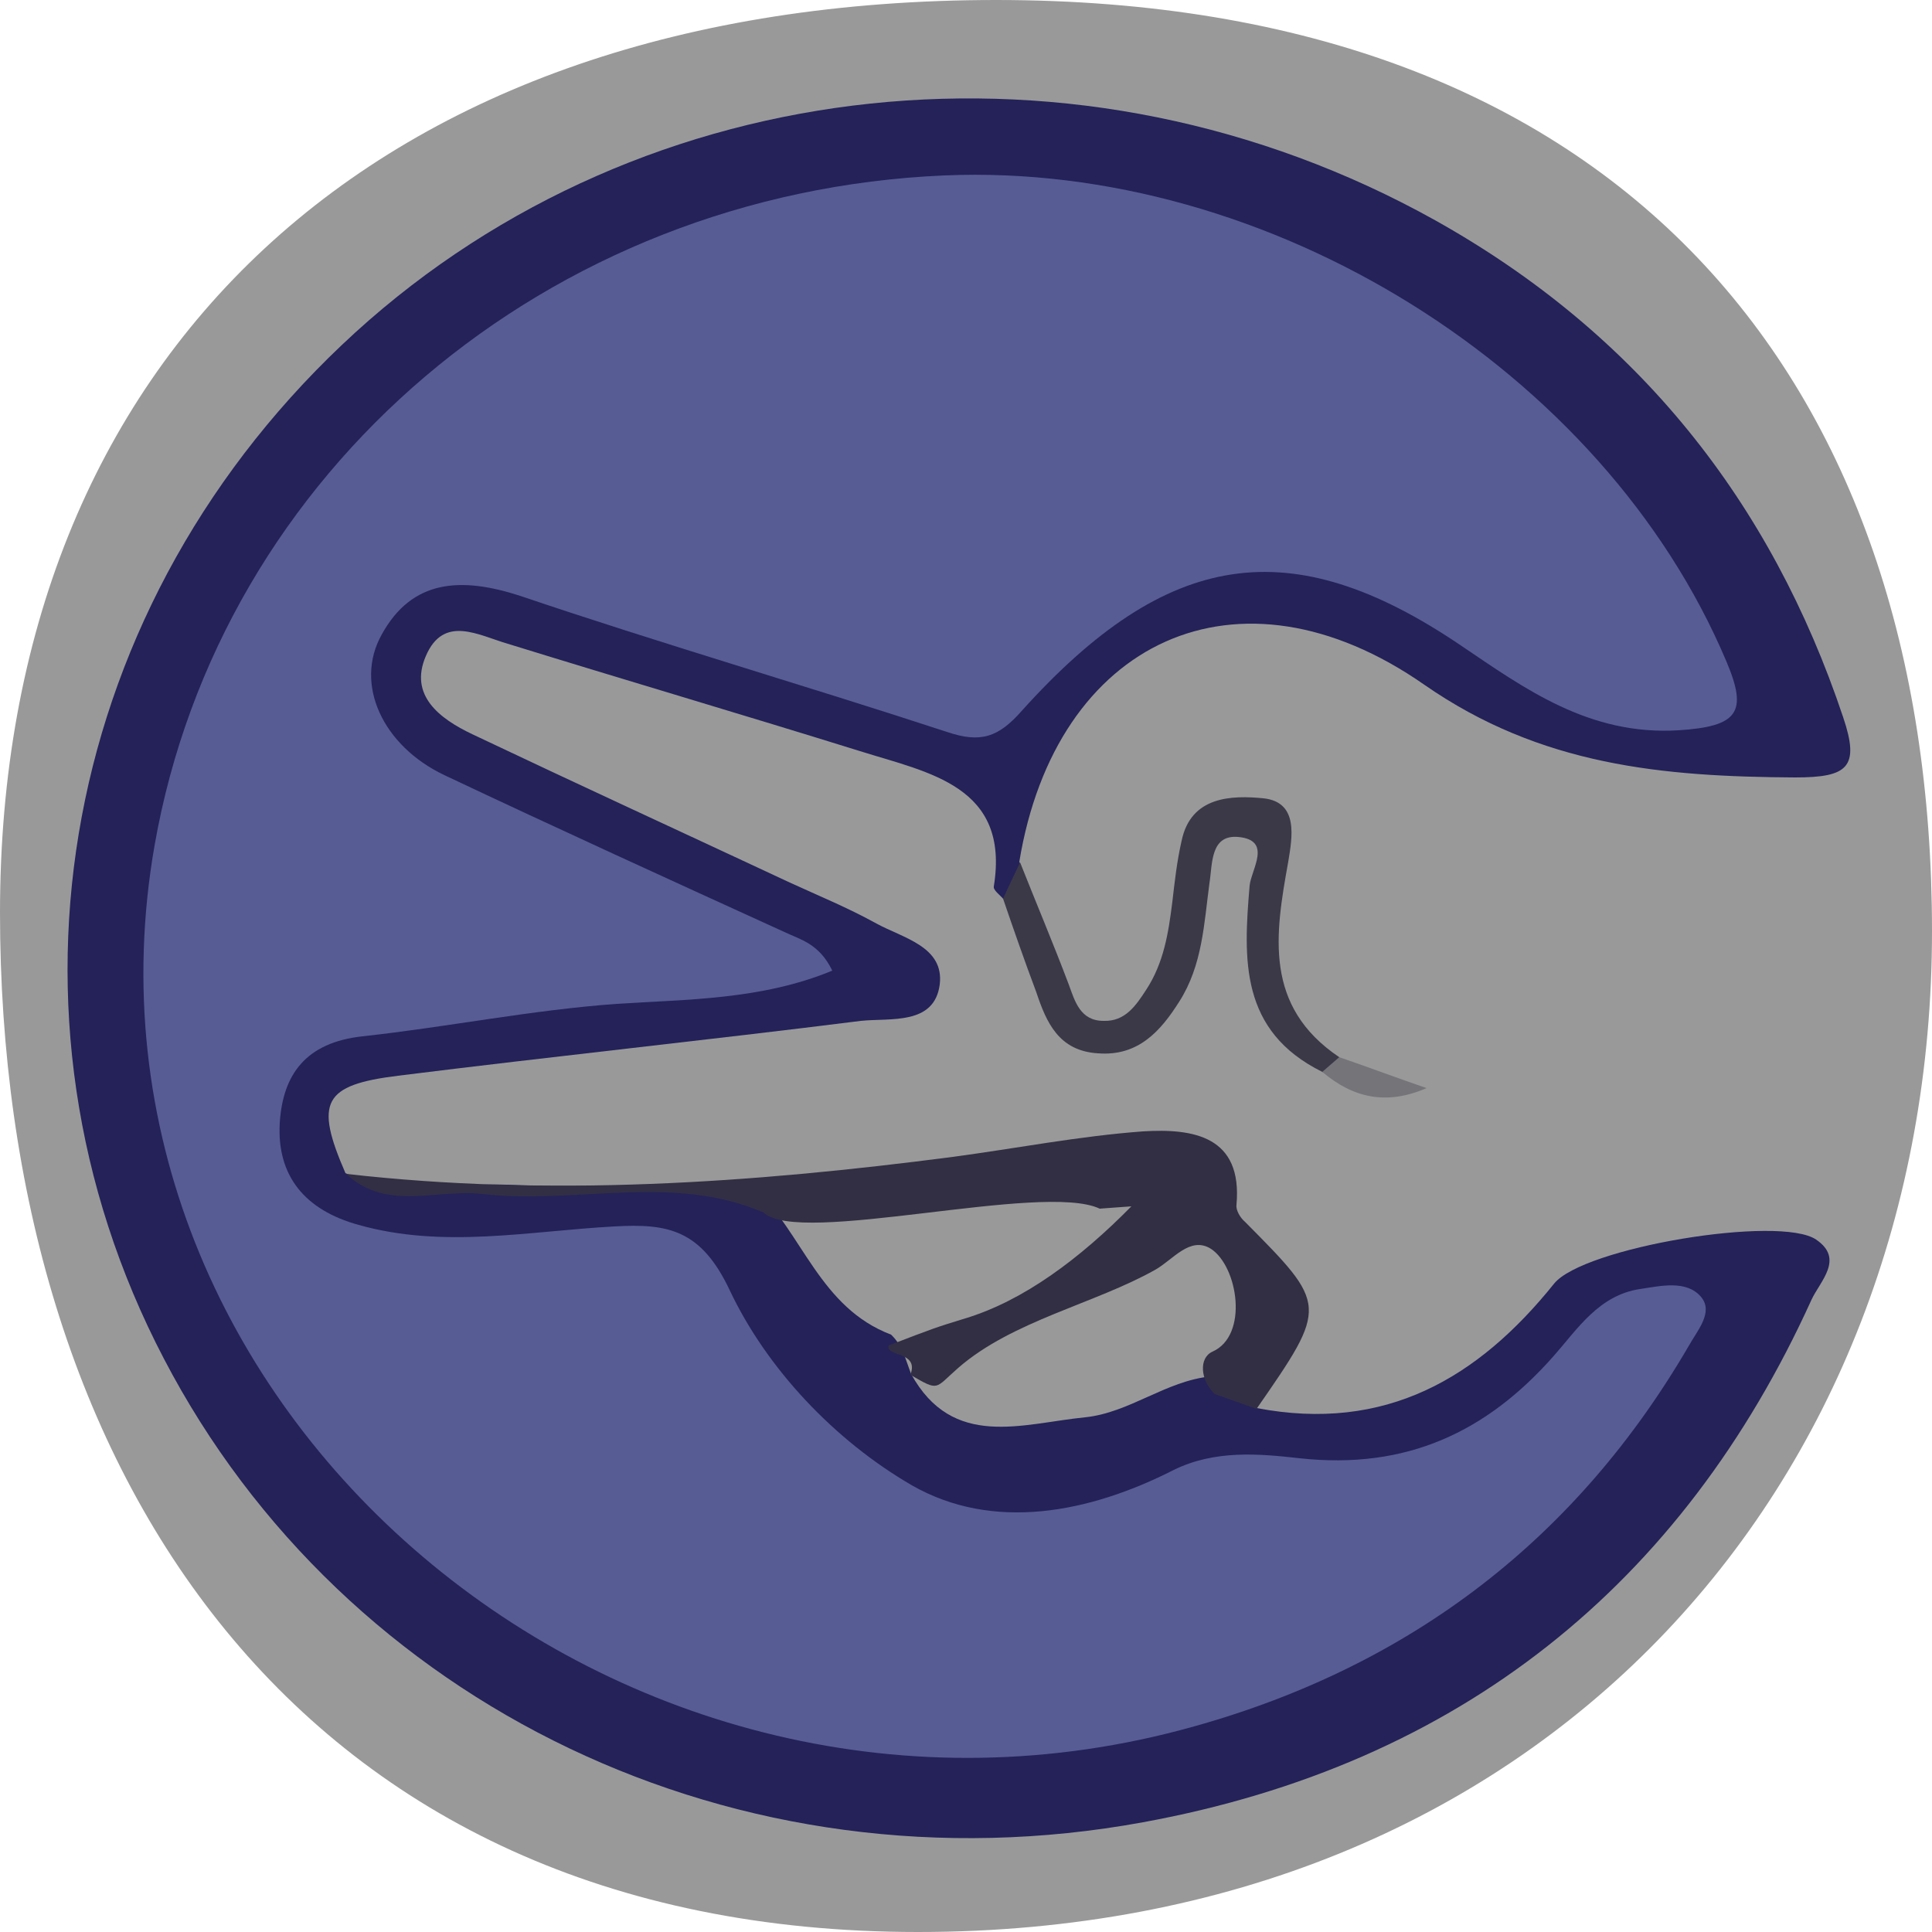 <?xml version="1.0" encoding="utf-8"?>
<!-- Generator: Adobe Illustrator 24.1.0, SVG Export Plug-In . SVG Version: 6.00 Build 0)  -->
<svg version="1.1" id="Capa_1" xmlns="http://www.w3.org/2000/svg" xmlns:xlink="http://www.w3.org/1999/xlink" x="0px" y="0px"
	 viewBox="0 0 25 25" style="enable-background:new 0 0 25 25;" xml:space="preserve">
<style type="text/css">
	.st0{opacity:0.4;}
	.st1{fill:#242259;}
	.st2{fill:#322F44;}
	.st3{fill:#3B3948;}
	.st4{fill:#757479;}
	.st5{fill:#575C94;}
</style>
<path class="st0" d="M25,12.05C25,19.23,19.93,25,11.88,25S0,18.99,0,11.81S4.84,0,12.89,0S25,4.87,25,12.05z"/>
<path class="st1" d="M12.98,11.63c-0.04-0.05-0.13-0.11-0.12-0.16c0.21-1.3-0.84-1.47-1.73-1.75C9.62,9.25,8.09,8.8,6.57,8.33
	C6.19,8.22,5.74,7.95,5.51,8.49C5.29,9,5.69,9.3,6.11,9.5c1.37,0.65,2.74,1.28,4.11,1.92c0.37,0.17,0.76,0.33,1.12,0.53
	c0.35,0.19,0.88,0.3,0.82,0.79c-0.07,0.53-0.64,0.43-1.02,0.47c-1.99,0.25-3.99,0.46-5.99,0.71c-0.97,0.12-1.08,0.34-0.68,1.26
	c0.67,0.34,1.39,0.12,2.09,0.15c1.06,0.05,2.13-0.03,3.2,0.03c0.63,0.61,0.85,1.56,1.77,1.91c0.15,0.14,0.19,0.33,0.26,0.51
	c0.54,0.98,1.44,0.64,2.25,0.56c0.58-0.06,1.04-0.47,1.63-0.53c0.3,0,0.5,0.14,0.59,0.41c1.67,0.32,2.87-0.39,3.85-1.61
	c0.38-0.47,2.92-0.89,3.39-0.57c0.37,0.25,0.05,0.54-0.06,0.78c-1.67,3.68-4.55,6.01-8.65,6.76c-5.24,0.96-10.33-1.51-12.67-6
	C-0.21,13.12,0.79,7.77,4.6,4.3c3.74-3.4,9.38-4.01,13.97-1.45c2.63,1.47,4.35,3.65,5.28,6.43c0.22,0.65,0.06,0.78-0.62,0.78
	c-1.71-0.01-3.29-0.15-4.8-1.2c-2.41-1.68-4.77-0.57-5.24,2.29C13.28,11.38,13.39,11.62,12.98,11.63z"/>
<path class="st2" d="M14.23,15.64c-0.74-0.35-3.89,0.49-4.35,0.05c-1.18-0.51-2.43-0.1-3.64-0.24c-0.59-0.07-1.24,0.23-1.76-0.26
	c2.63,0.3,5.24,0.12,7.85-0.22c0.82-0.11,1.64-0.27,2.46-0.33c0.65-0.04,1.29,0.06,1.21,0.95c-0.01,0.07,0.05,0.17,0.11,0.22
	c1.07,1.08,1.08,1.08,0.15,2.42c-0.18-0.06-0.36-0.13-0.54-0.19c-0.19-0.18-0.21-0.47-0.03-0.55c0.47-0.21,0.33-1.1-0.02-1.33
	c-0.27-0.17-0.49,0.14-0.72,0.27c-0.78,0.44-1.85,0.66-2.55,1.27c-0.31,0.27-0.24,0.31-0.62,0.09c0.12-0.31-0.33-0.23-0.28-0.38
	c0.6-0.23,0.6-0.23,0.99-0.35c0.76-0.23,1.49-0.78,2.15-1.45"/>
<path class="st3" d="M12.98,11.63c0.07-0.16,0.15-0.32,0.22-0.47c0.21,0.53,0.43,1.05,0.63,1.58c0.08,0.22,0.15,0.47,0.45,0.47
	c0.28,0.01,0.42-0.2,0.55-0.4c0.23-0.35,0.29-0.74,0.34-1.14c0.03-0.26,0.06-0.53,0.12-0.79c0.12-0.58,0.65-0.59,1.06-0.55
	c0.46,0.05,0.37,0.51,0.32,0.82c-0.17,0.94-0.32,1.87,0.66,2.53c0.03,0.17,0.02,0.3-0.22,0.19c-1.07-0.53-1.02-1.46-0.94-2.41
	c0.02-0.21,0.3-0.59-0.15-0.63c-0.36-0.03-0.33,0.35-0.37,0.6c-0.07,0.52-0.09,1.06-0.39,1.53c-0.24,0.38-0.53,0.71-1.05,0.67
	c-0.51-0.03-0.67-0.4-0.8-0.79C13.26,12.44,13.12,12.04,12.98,11.63z"/>
<path class="st4" d="M17.11,13.87c0.07-0.06,0.15-0.13,0.22-0.19c0.38,0.13,0.75,0.27,1.13,0.4C17.93,14.31,17.5,14.2,17.11,13.87z"
	/>
<path class="st5" d="M10.77,12.56c-0.92,0.38-1.88,0.37-2.79,0.43c-1.11,0.08-2.19,0.3-3.29,0.42c-0.73,0.08-1.03,0.49-1.07,1.12
	c-0.04,0.69,0.33,1.13,1.02,1.32c1.1,0.31,2.2,0.08,3.31,0.02c0.69-0.04,1.12,0.04,1.49,0.82c0.48,1.02,1.36,1.95,2.36,2.53
	c1.05,0.6,2.29,0.36,3.39-0.2c0.53-0.26,1.1-0.21,1.63-0.15c1.38,0.15,2.42-0.34,3.29-1.33c0.3-0.34,0.58-0.78,1.11-0.86
	c0.27-0.04,0.6-0.12,0.79,0.1c0.17,0.2-0.05,0.44-0.16,0.64c-1.44,2.47-3.57,4.13-6.4,4.92c-7.4,2.08-14.72-4.13-13.45-11.4
	c0.85-4.85,5.09-8.45,10.22-8.67c4.2-0.18,8.53,2.52,10.12,6.29c0.28,0.66,0.15,0.84-0.62,0.89c-1.16,0.07-1.99-0.54-2.82-1.1
	c-2.2-1.49-3.8-1.24-5.68,0.85c-0.3,0.34-0.53,0.42-0.97,0.27c-1.83-0.6-3.69-1.14-5.52-1.76C5.96,7.46,5.33,7.5,4.94,8.21
	c-0.36,0.64,0.01,1.44,0.81,1.82c1.46,0.69,2.93,1.36,4.4,2.03C10.36,12.16,10.6,12.21,10.77,12.56z"/>
</svg>
